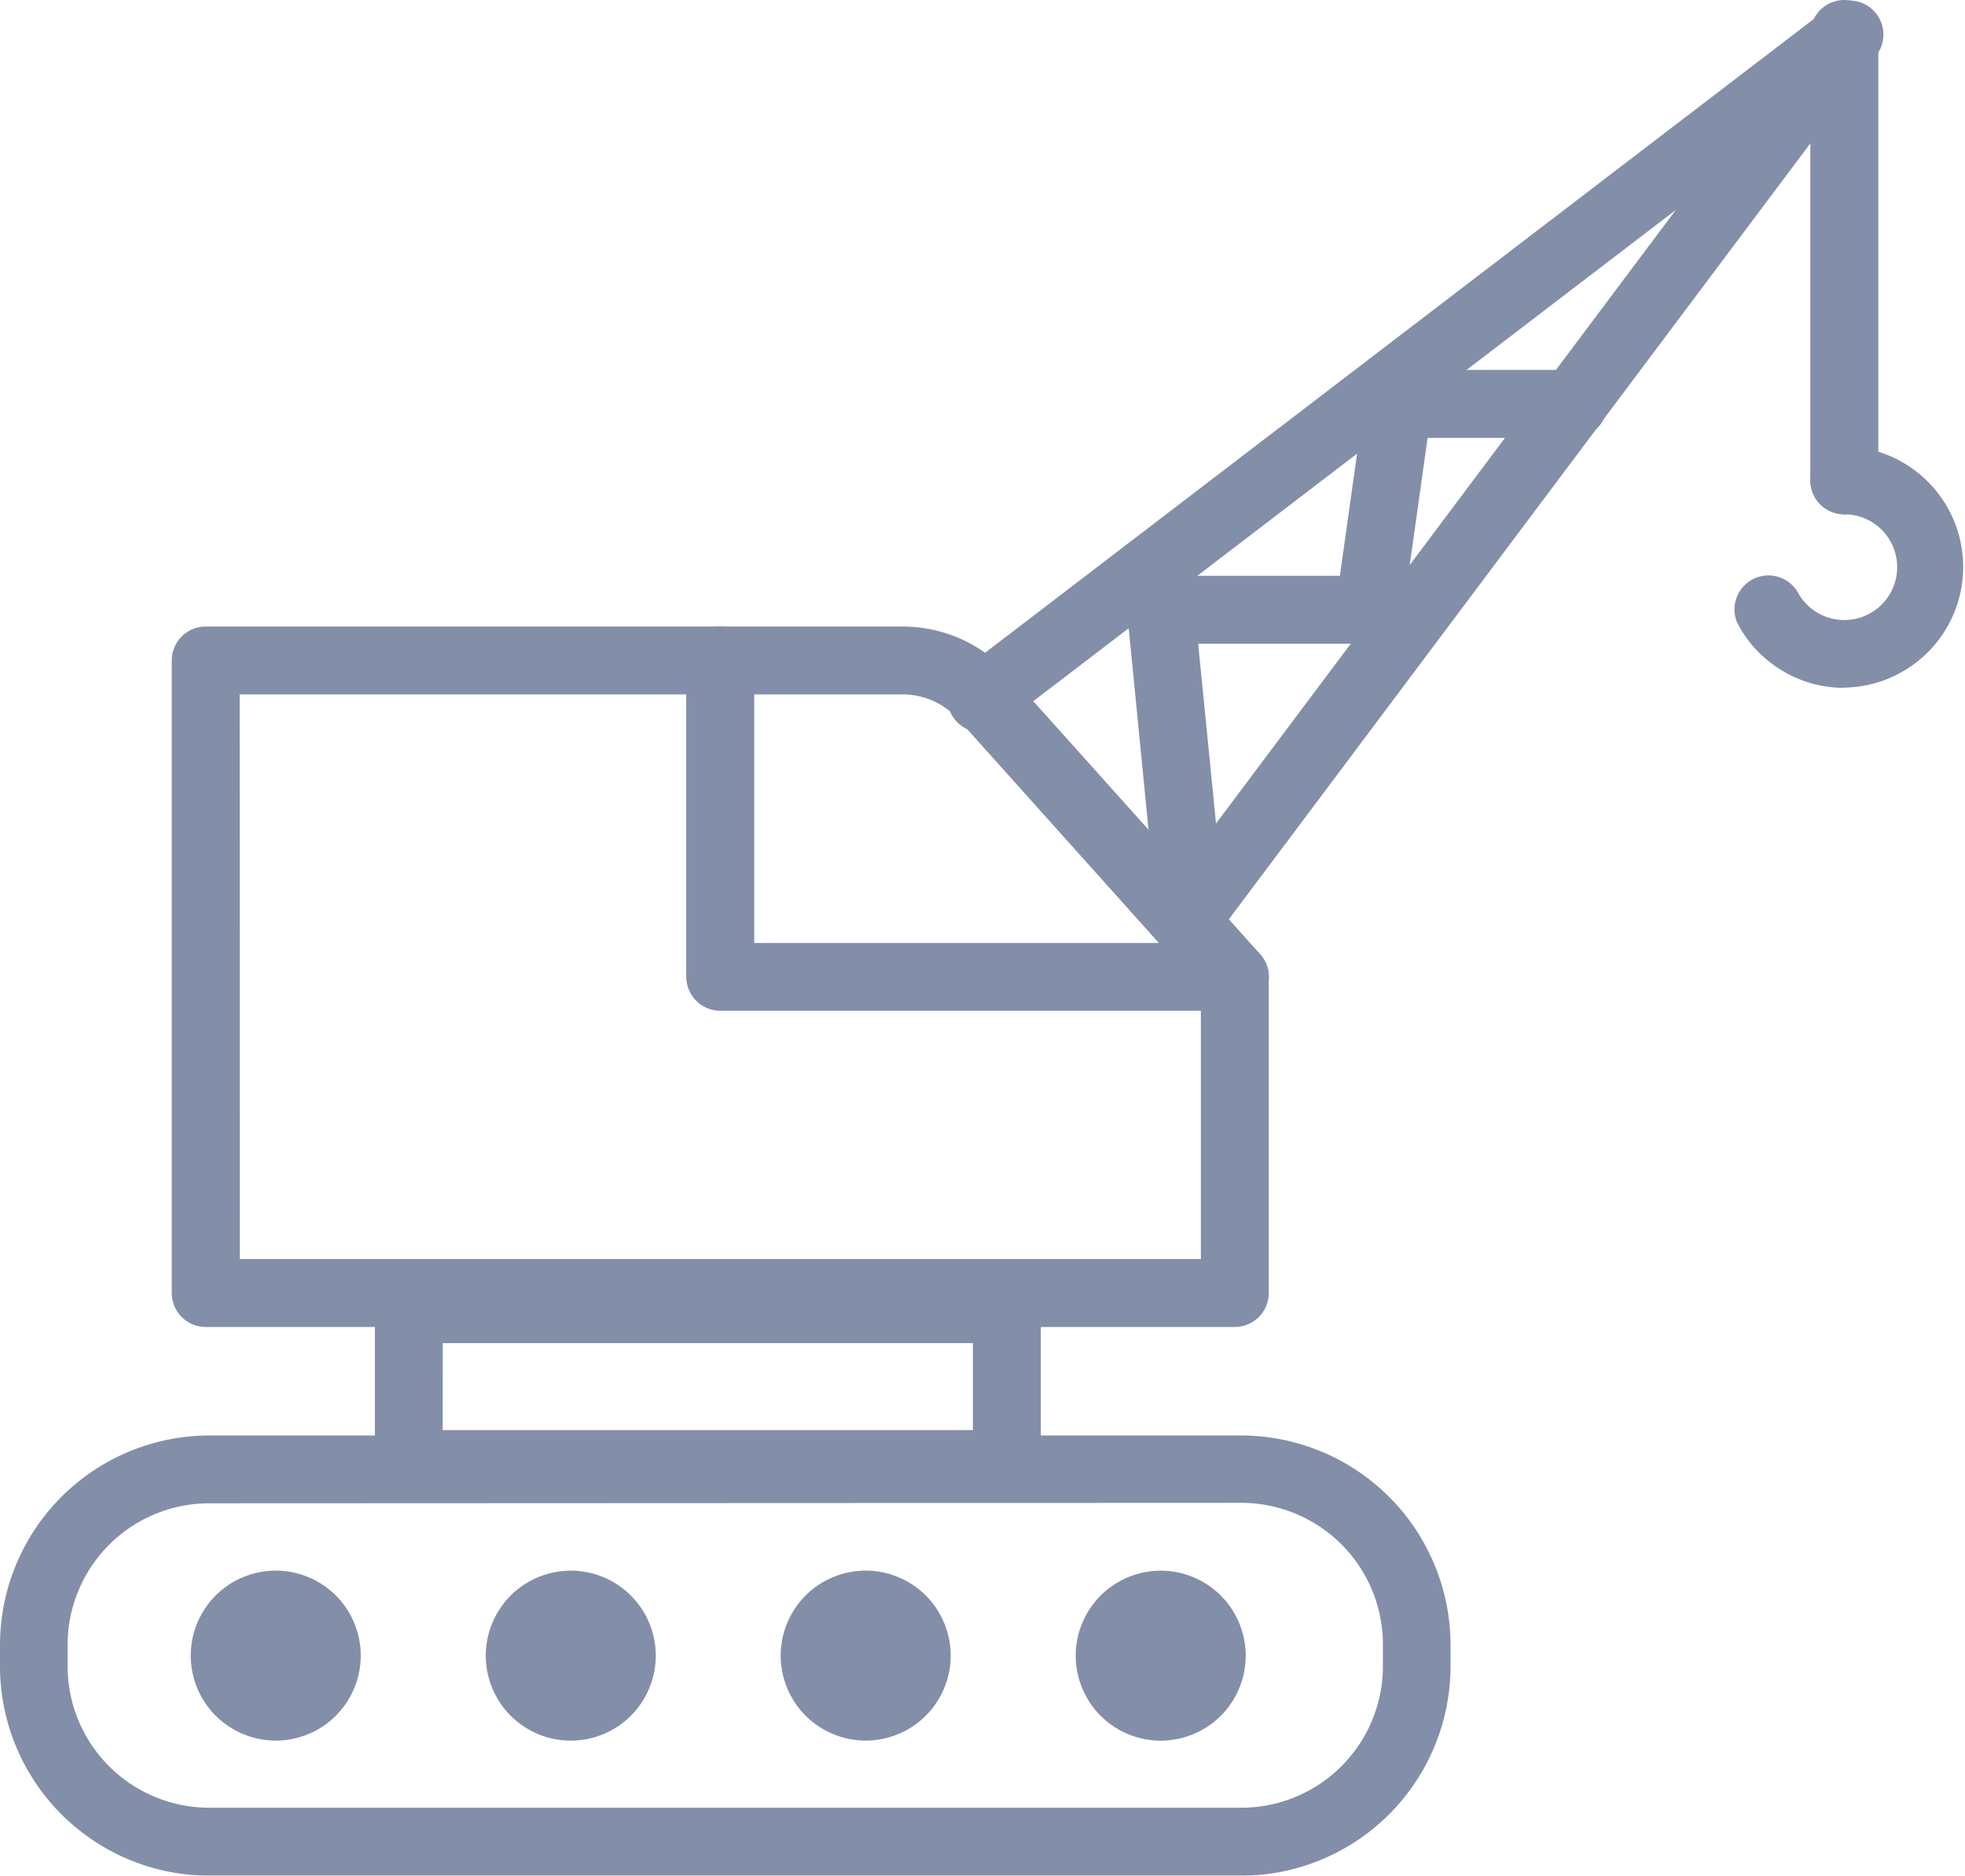 <svg xmlns="http://www.w3.org/2000/svg" width="71.094" height="67.87" viewBox="0 0 71.094 67.87"><defs><style>.a{opacity:0.5;}.b{fill:#071e54;}</style></defs><g class="a" transform="translate(-0.07 -0.94)"><g transform="translate(0.07 0.94)"><g transform="translate(0)"><path class="b" d="M44.979,270.229H7.641A7.585,7.585,0,0,1,.07,262.644v-.781A7.585,7.585,0,0,1,7.641,254.3H44.979a7.585,7.585,0,0,1,7.571,7.571v.773A7.585,7.585,0,0,1,44.979,270.229ZM7.641,256.754a5.125,5.125,0,0,0-5.125,5.125v.765a5.125,5.125,0,0,0,5.125,5.125H44.979a5.125,5.125,0,0,0,5.125-5.125v-.781a5.125,5.125,0,0,0-5.125-5.125Z" transform="translate(-0.07 -202.359)"/><circle class="b" cx="3.075" cy="3.075" r="3.075" transform="translate(6.047 58.043) rotate(-19.64)"/><circle class="b" cx="3.075" cy="3.075" r="3.075" transform="translate(37.899 61.37) rotate(-64.64)"/><circle class="b" cx="3.075" cy="3.075" r="3.075" transform="translate(27.391 58.043) rotate(-19.64)"/><circle class="b" cx="3.075" cy="3.075" r="3.075" transform="translate(16.555 61.369) rotate(-64.64)"/><path class="b" d="M89.095,234.067H67.46a1.23,1.23,0,0,1-1.23-1.23V227.23A1.23,1.23,0,0,1,67.46,226H89.095a1.23,1.23,0,0,1,1.23,1.23v5.611A1.23,1.23,0,0,1,89.095,234.067Zm-20.411-2.46H87.867V228.46H68.686Z" transform="translate(-52.667 -179.861)"/><path class="b" d="M68.844,136.865H31.61a1.23,1.23,0,0,1-1.23-1.23V112.75a1.23,1.23,0,0,1,1.23-1.23H56.826a5.166,5.166,0,0,1,3.84,1.714l9.09,10.14a1.23,1.23,0,0,1,.314.82v11.444A1.23,1.23,0,0,1,68.844,136.865Zm-36-2.46H67.614v-9.74l-8.776-9.789a2.708,2.708,0,0,0-2.013-.9H32.838Z" transform="translate(-24.166 -88.85)"/><path class="b" d="M141.029,125.422H122.41a1.23,1.23,0,0,1-1.23-1.23V112.75a1.23,1.23,0,0,1,2.46,0v10.22h17.389a1.23,1.23,0,0,1,0,2.46Z" transform="translate(-96.351 -88.85)"/><path class="b" d="M175.853,35.579a1.23,1.23,0,0,1-.98-1.952L193.615,8.616,169.311,27.2a1.23,1.23,0,1,1-1.49-1.948L199.169,1.277a1.23,1.23,0,0,1,1.726,1.71l-24.054,32.1A1.23,1.23,0,0,1,175.853,35.579Z" transform="translate(-132.984 -1.019)"/><path class="b" d="M201.156,85.864a1.23,1.23,0,0,1-1.22-1.105l-.957-9.732a1.23,1.23,0,0,1,1.23-1.347h6.464l.9-6.394a1.23,1.23,0,0,1,1.214-1.056h6.331a1.23,1.23,0,0,1,0,2.46h-5.271l-.9,6.394a1.23,1.23,0,0,1-1.214,1.056h-6.187l.832,8.375a1.23,1.23,0,0,1-1.1,1.341Z" transform="translate(-158.196 -52.845)"/><path class="b" d="M320.79,19.551a1.23,1.23,0,0,1-1.23-1.23V2.17a1.23,1.23,0,0,1,2.46,0V18.323A1.23,1.23,0,0,1,320.79,19.551Z" transform="translate(-254.062 -0.94)"/><path class="b" d="M310.15,88.45a4.355,4.355,0,0,1-3.875-2.354,1.23,1.23,0,0,1,2.175-1.134,1.913,1.913,0,1,0,1.7-2.792,1.23,1.23,0,1,1,0-2.46,4.366,4.366,0,0,1,0,8.731Z" transform="translate(-243.422 -63.561)"/></g></g></g></svg>
